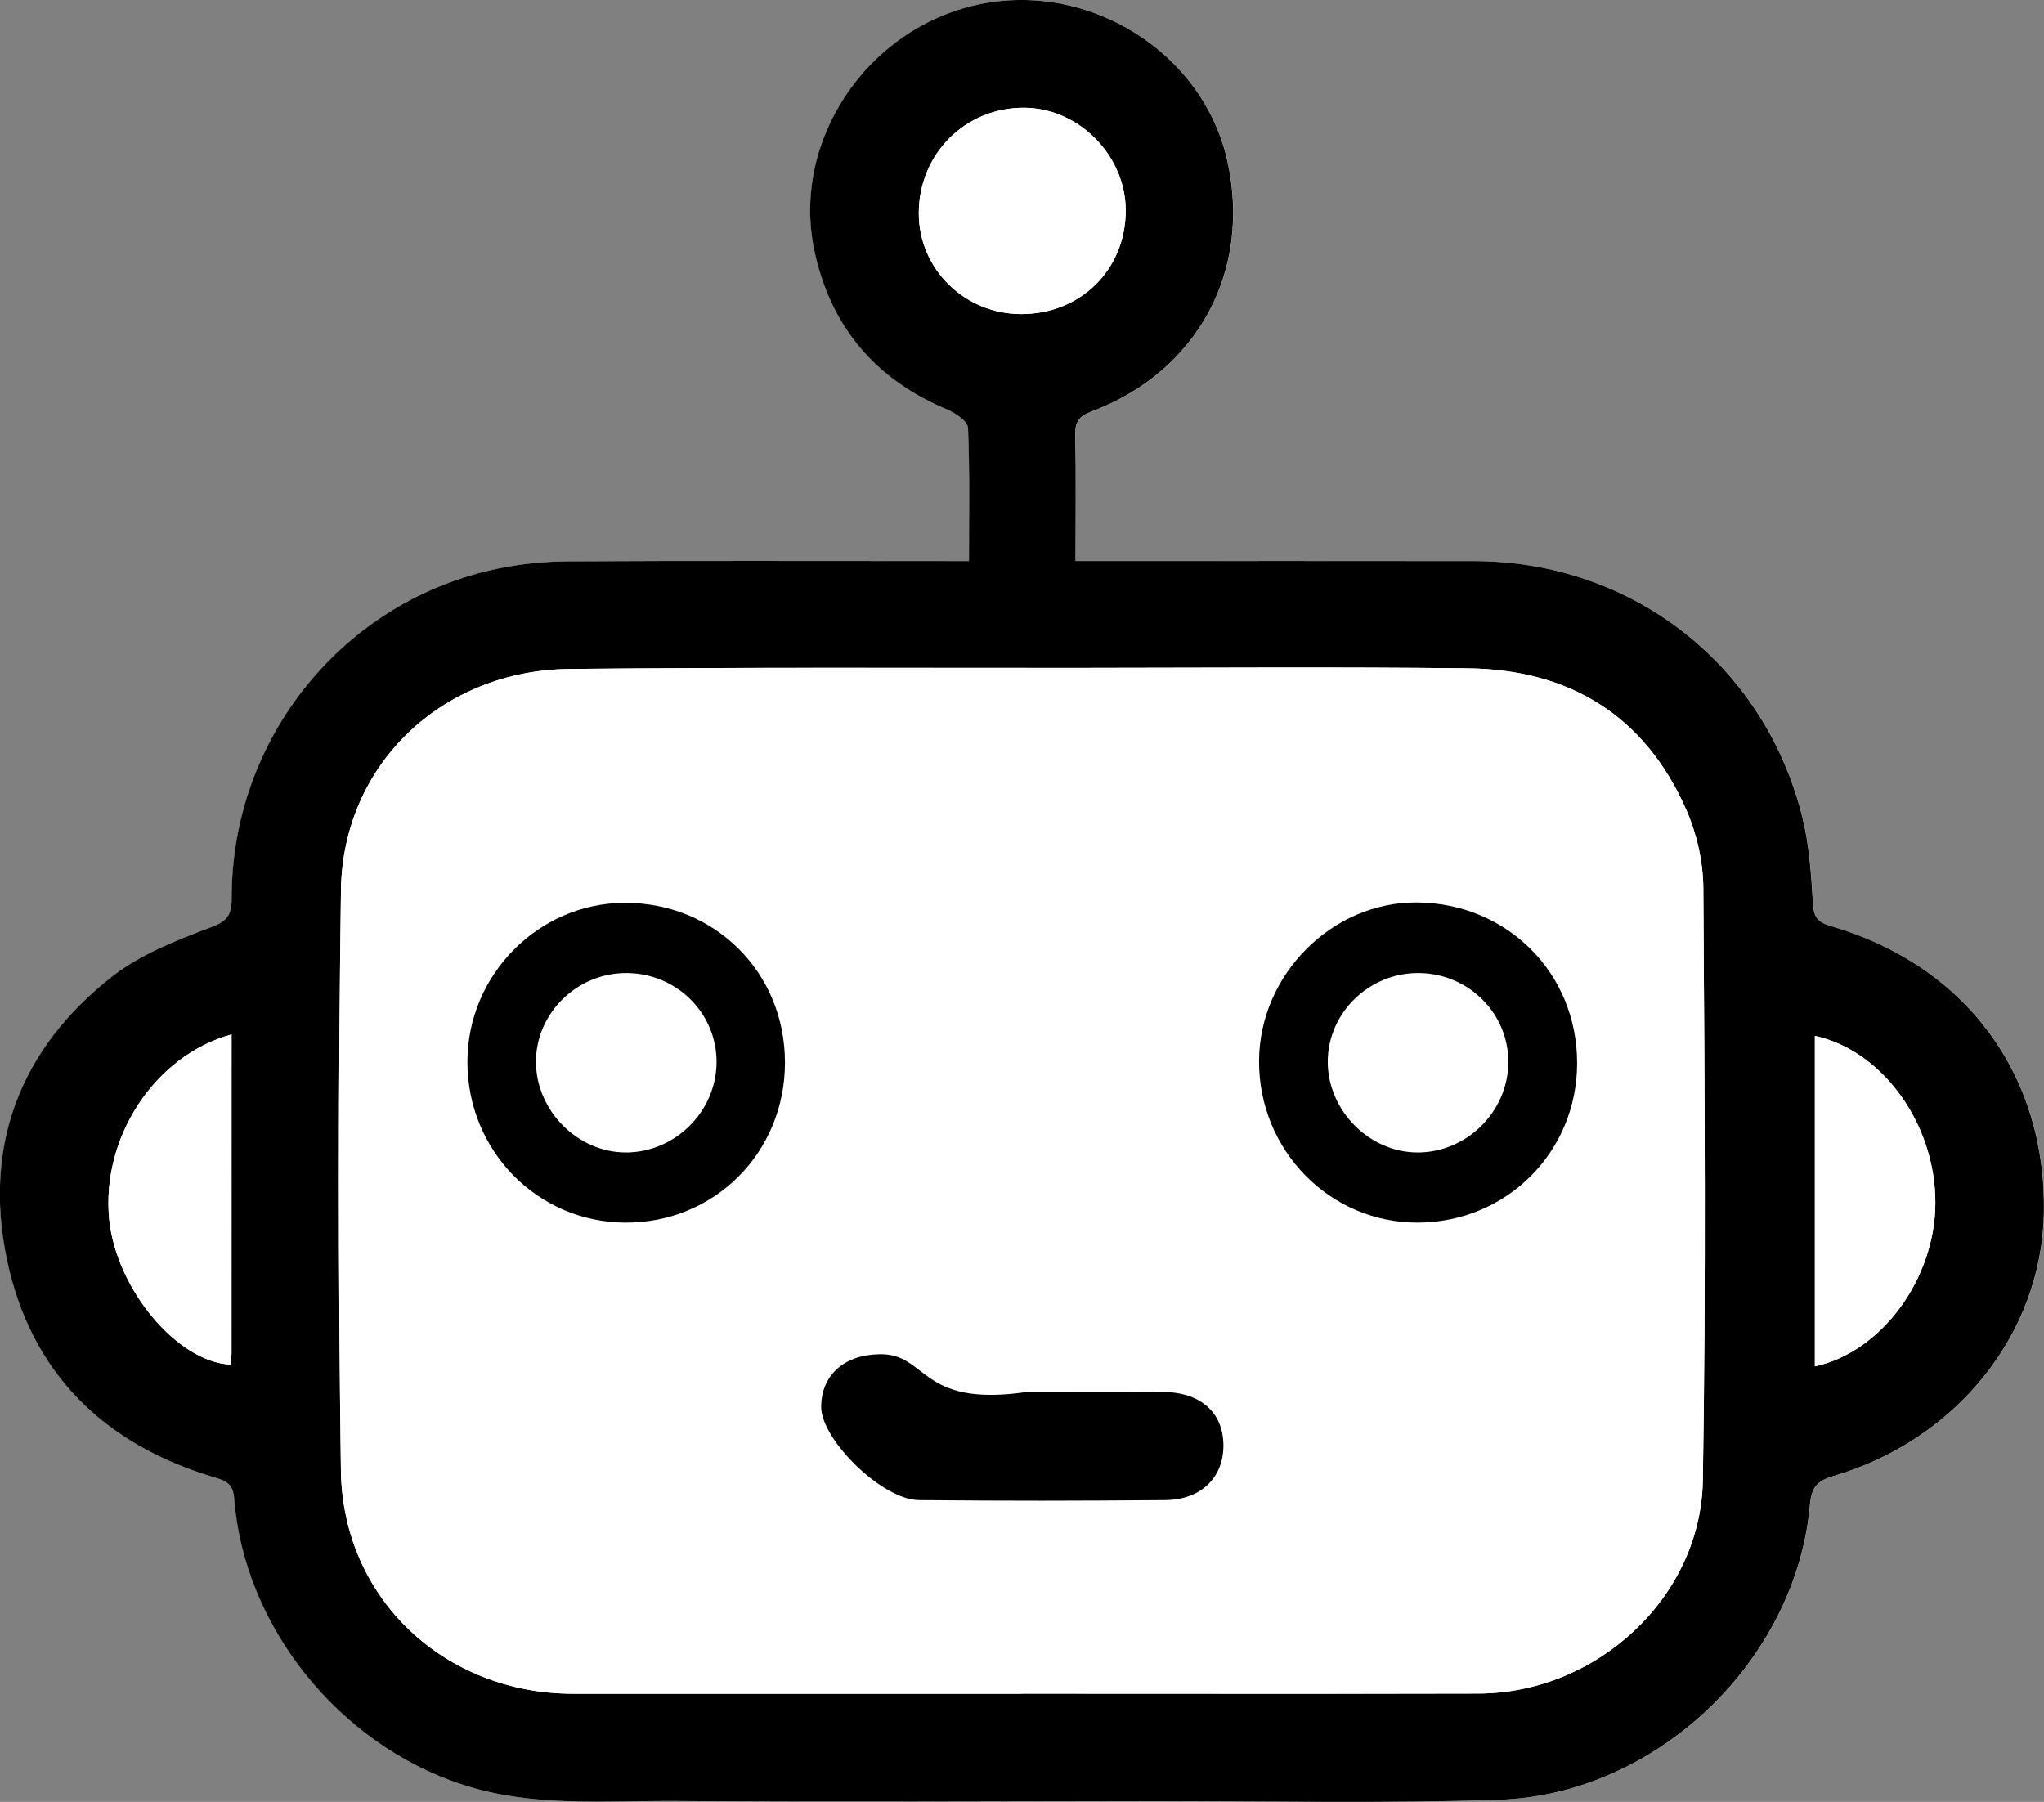 <?xml version="1.0" encoding="utf-8"?>
<!-- Generator: Adobe Illustrator 23.0.4, SVG Export Plug-In . SVG Version: 6.00 Build 0)  -->
<svg version="1.1" id="Layer_1" xmlns="http://www.w3.org/2000/svg" xmlns:xlink="http://www.w3.org/1999/xlink" x="0px" y="0px"
	 viewBox="0 0 427.86 377.18" style="enable-background:new 0 0 427.86 377.18;" xml:space="preserve">
<rect x="0" y="0" width="427.86" height="377.18" fill="#808080" stroke="none"/>
<style type="text/css">
	.st0{fill:#FFFFFF;}
</style>
<g>
	<path class="st0" d="M202.83,117.44c-2.5,0-4.46,0-6.41,0c-25.83,0-51.67-0.08-77.5,0.06c-4.8,0.03-9.68,0.51-14.38,1.47
		c-32.63,6.62-56.1,35.59-56.02,69.19c0.01,3.64-1.09,4.72-4.54,6.02c-7.09,2.68-14.5,5.57-20.38,10.16
		C4.32,219.4-3.53,239.67,1.47,263.63c4.96,23.73,20.3,38.76,43.46,45.64c2.61,0.78,3.89,1.44,4.12,4.41
		c2.06,26.86,21.94,51.41,47.66,59.86c14.84,4.87,30.04,3.36,45.13,3.47c33.16,0.23,66.32,0.06,99.47,0.03
		c24.16-0.03,48.34,0.5,72.48-0.29c33.04-1.09,62.17-29.1,65.1-61.68c0.31-3.49,1.27-5.01,4.85-6.06
		c25.93-7.6,43.62-29.86,44.12-54.99c0.58-29-16.33-51.93-44.54-60.15c-2.67-0.78-3.62-1.78-3.79-4.68
		c-0.36-6.12-0.76-12.35-2.25-18.26c-8.03-31.99-35.73-53.42-68.69-53.48c-25.83-0.04-51.67-0.01-77.5-0.01c-1.91,0-3.81,0-5.92,0
		c0-9.37,0.11-17.87-0.06-26.36c-0.06-2.77,0.75-3.94,3.46-4.96c22.2-8.39,33.48-29.44,28.37-52.44
		c-5.04-22.67-28.87-37.66-52.05-32.74c-23.42,4.97-39.23,28.54-34.41,51.42c3.38,16.05,12.77,27.09,27.9,33.41
		c1.72,0.72,4.23,2.43,4.28,3.77C203.02,98.63,202.83,107.76,202.83,117.44z"/>
	<path d="M202.83,117.44c0-9.68,0.18-18.81-0.2-27.91c-0.06-1.34-2.57-3.05-4.28-3.77c-15.13-6.32-24.52-17.36-27.9-33.41
		c-4.81-22.88,10.99-46.45,34.41-51.42c23.18-4.92,47.01,10.07,52.05,32.74c5.12,23.01-6.17,44.06-28.37,52.44
		c-2.71,1.02-3.52,2.19-3.46,4.96c0.18,8.49,0.06,16.98,0.06,26.36c2.1,0,4.01,0,5.92,0c25.83,0,51.67-0.03,77.5,0.01
		c32.96,0.06,60.66,21.49,68.69,53.48c1.48,5.91,1.89,12.14,2.25,18.26c0.17,2.91,1.12,3.91,3.79,4.68
		c28.21,8.22,45.12,31.15,44.54,60.15c-0.5,25.13-18.19,47.39-44.12,54.99c-3.58,1.05-4.54,2.57-4.85,6.06
		c-2.93,32.58-32.06,60.59-65.1,61.68c-24.14,0.8-48.32,0.27-72.48,0.29c-33.16,0.03-66.32,0.21-99.47-0.03
		c-15.09-0.11-30.29,1.41-45.13-3.47c-25.72-8.45-45.6-33-47.66-59.86c-0.23-2.97-1.5-3.63-4.12-4.41
		c-23.16-6.88-38.5-21.9-43.46-45.64c-5-23.96,2.85-44.23,22.13-59.29c5.88-4.59,13.3-7.48,20.38-10.16
		c3.45-1.3,4.55-2.39,4.54-6.02c-0.08-33.59,23.39-62.56,56.02-69.19c4.7-0.95,9.58-1.44,14.38-1.47
		c25.83-0.14,51.67-0.06,77.5-0.06C198.38,117.44,200.34,117.44,202.83,117.44z M213.97,354.54c0-0.01,0-0.01,0-0.02
		c31.83,0,63.65,0.06,95.48-0.02c24.74-0.07,46.58-20.06,46.99-44.65c0.69-41.31,0.37-82.64,0.1-123.96
		c-0.04-5.51-1.36-11.39-3.59-16.44c-8.68-19.71-24.48-29.32-45.75-29.56c-26.99-0.31-53.98-0.11-80.97-0.09
		c-35.65,0.03-71.31-0.13-106.96,0.22c-26.78,0.27-47.54,20.02-47.9,46.33c-0.56,40.48-0.58,80.99-0.01,121.47
		c0.38,26.86,21.74,46.7,48.62,46.72C151.32,354.55,182.65,354.54,213.97,354.54z M213.73,65.74c12.45,0.02,21.88-9.29,21.91-21.63
		c0.02-11.5-9.74-21.45-21.15-21.56c-12.39-0.12-22.18,9.66-22.16,22.12C192.34,56.31,201.91,65.72,213.73,65.74z M48.47,216.53
		c-16.16,4.41-27.35,21.72-25.6,38.79c1.48,14.45,14.19,29.77,25.37,30.32c0.08-0.79,0.22-1.6,0.22-2.41
		C48.48,261.17,48.47,239.09,48.47,216.53z M379.9,286.02c14-3.03,25.17-18.38,25.22-34.19c0.05-16.47-10.99-31.89-25.22-35
		C379.9,239.89,379.9,262.92,379.9,286.02z"/>
	<path class="st0" d="M213.97,354.54c-31.33,0-62.65,0.01-93.98,0c-26.89-0.01-48.24-19.86-48.62-46.72
		c-0.57-40.48-0.55-80.99,0.01-121.47c0.36-26.31,21.13-46.06,47.9-46.33c35.65-0.36,71.31-0.2,106.96-0.22
		c26.99-0.02,53.98-0.22,80.97,0.09c21.27,0.24,37.07,9.85,45.75,29.56c2.22,5.05,3.55,10.93,3.59,16.44
		c0.27,41.32,0.58,82.65-0.1,123.96c-0.41,24.59-22.26,44.59-46.99,44.65c-31.83,0.08-63.65,0.02-95.48,0.02
		C213.97,354.53,213.97,354.53,213.97,354.54z M330.13,222.58c0.03-18.83-14.57-33.51-33.5-33.68
		c-17.77-0.16-32.99,15.1-33.08,33.15c-0.09,18.76,14.87,33.97,33.31,33.87C315.43,255.81,330.1,241.11,330.13,222.58z
		 M164.31,222.43c0.01-18.87-14.65-33.49-33.56-33.45c-18.01,0.03-32.88,15.04-32.92,33.22c-0.04,18.6,14.57,33.56,32.91,33.72
		C149.5,256.08,164.31,241.31,164.31,222.43z M214.53,291.35c0,0.02,0,0.05,0,0.07c-10.14,0-20.28-0.13-30.42,0.04
		c-7.52,0.13-12.14,4.45-12.22,10.93c-0.09,6.88,4.45,11.53,12.15,11.59c19.95,0.17,39.9,0.18,59.85,0.01
		c7.6-0.06,12.29-4.83,12.2-11.6c-0.09-6.78-4.81-10.98-12.63-11.04C233.82,291.29,224.17,291.35,214.53,291.35z"/>
	<path class="st0" d="M213.73,65.74c-11.82-0.02-21.39-9.43-21.4-21.06c-0.02-12.47,9.77-22.24,22.16-22.12
		c11.41,0.11,21.17,10.06,21.15,21.56C235.61,56.44,226.18,65.76,213.73,65.74z"/>
	<path class="st0" d="M48.47,216.53c0,22.56,0,44.63-0.01,66.71c0,0.81-0.14,1.61-0.22,2.41c-11.18-0.55-23.89-15.88-25.37-30.32
		C21.13,238.25,32.31,220.95,48.47,216.53z"/>
	<path class="st0" d="M379.9,286.02c0-23.11,0-46.13,0-69.19c14.23,3.11,25.27,18.54,25.22,35
		C405.06,267.65,393.89,282.99,379.9,286.02z"/>
	<path d="M330.13,222.58c-0.03,18.53-14.7,33.23-33.27,33.34c-18.44,0.1-33.4-15.11-33.31-33.87c0.09-18.05,15.32-33.31,33.08-33.15
		C315.56,189.07,330.16,203.74,330.13,222.58z M296.61,211.68c-5.96,0.09-10.69,5.02-10.55,11.01c0.13,5.8,5.42,10.89,11.07,10.64
		c5.75-0.25,10.89-5.59,10.74-11.15C307.71,216.44,302.5,211.59,296.61,211.68z"/>
	<path d="M164.31,222.43c-0.01,18.87-14.82,33.65-33.56,33.49c-18.34-0.16-32.95-15.12-32.91-33.72
		c0.04-18.18,14.91-33.18,32.92-33.22C149.66,188.94,164.32,203.56,164.31,222.43z M131.19,211.69
		c-5.97-0.06-10.94,4.78-10.94,10.65c0,5.86,4.99,10.89,10.8,10.9c5.88,0,10.82-4.88,10.88-10.76
		C142,216.57,137.2,211.75,131.19,211.69z"/>
	<path d="M214.53,291.35c9.64,0,19.29-0.05,28.93,0.02c7.82,0.06,12.54,4.25,12.63,11.04c0.09,6.77-4.6,11.54-12.2,11.6
		c-19.95,0.16-31.61,0.18-51.56,0c-7.69-0.07-20.53-12.73-20.44-19.61c0.08-6.48,4.7-10.8,12.22-10.93
		c10.14-0.17,8.22,11.09,30.42,7.96C214.53,291.4,214.53,291.37,214.53,291.35z"/>
	<path class="st0" d="M296.61,211.68c5.9-0.09,11.1,4.77,11.26,10.49c0.15,5.57-4.98,10.9-10.74,11.15
		c-5.65,0.25-10.94-4.84-11.07-10.64C285.92,216.7,290.65,211.76,296.61,211.68z"/>
	<path class="st0" d="M131.27,203.68c10.47,0.1,18.84,8.51,18.72,18.8c-0.11,10.25-8.72,18.76-18.98,18.76
		c-10.13-0.01-18.82-8.78-18.82-19C112.19,212.02,120.86,203.58,131.27,203.68z"/>
</g>
<path class="st0" d="M297.01,203.68c10.47,0.1,18.84,8.51,18.72,18.8c-0.11,10.25-8.72,18.76-18.98,18.76
	c-10.13-0.01-18.82-8.78-18.82-19C277.94,212.02,286.6,203.58,297.01,203.68z"/>
</svg>
